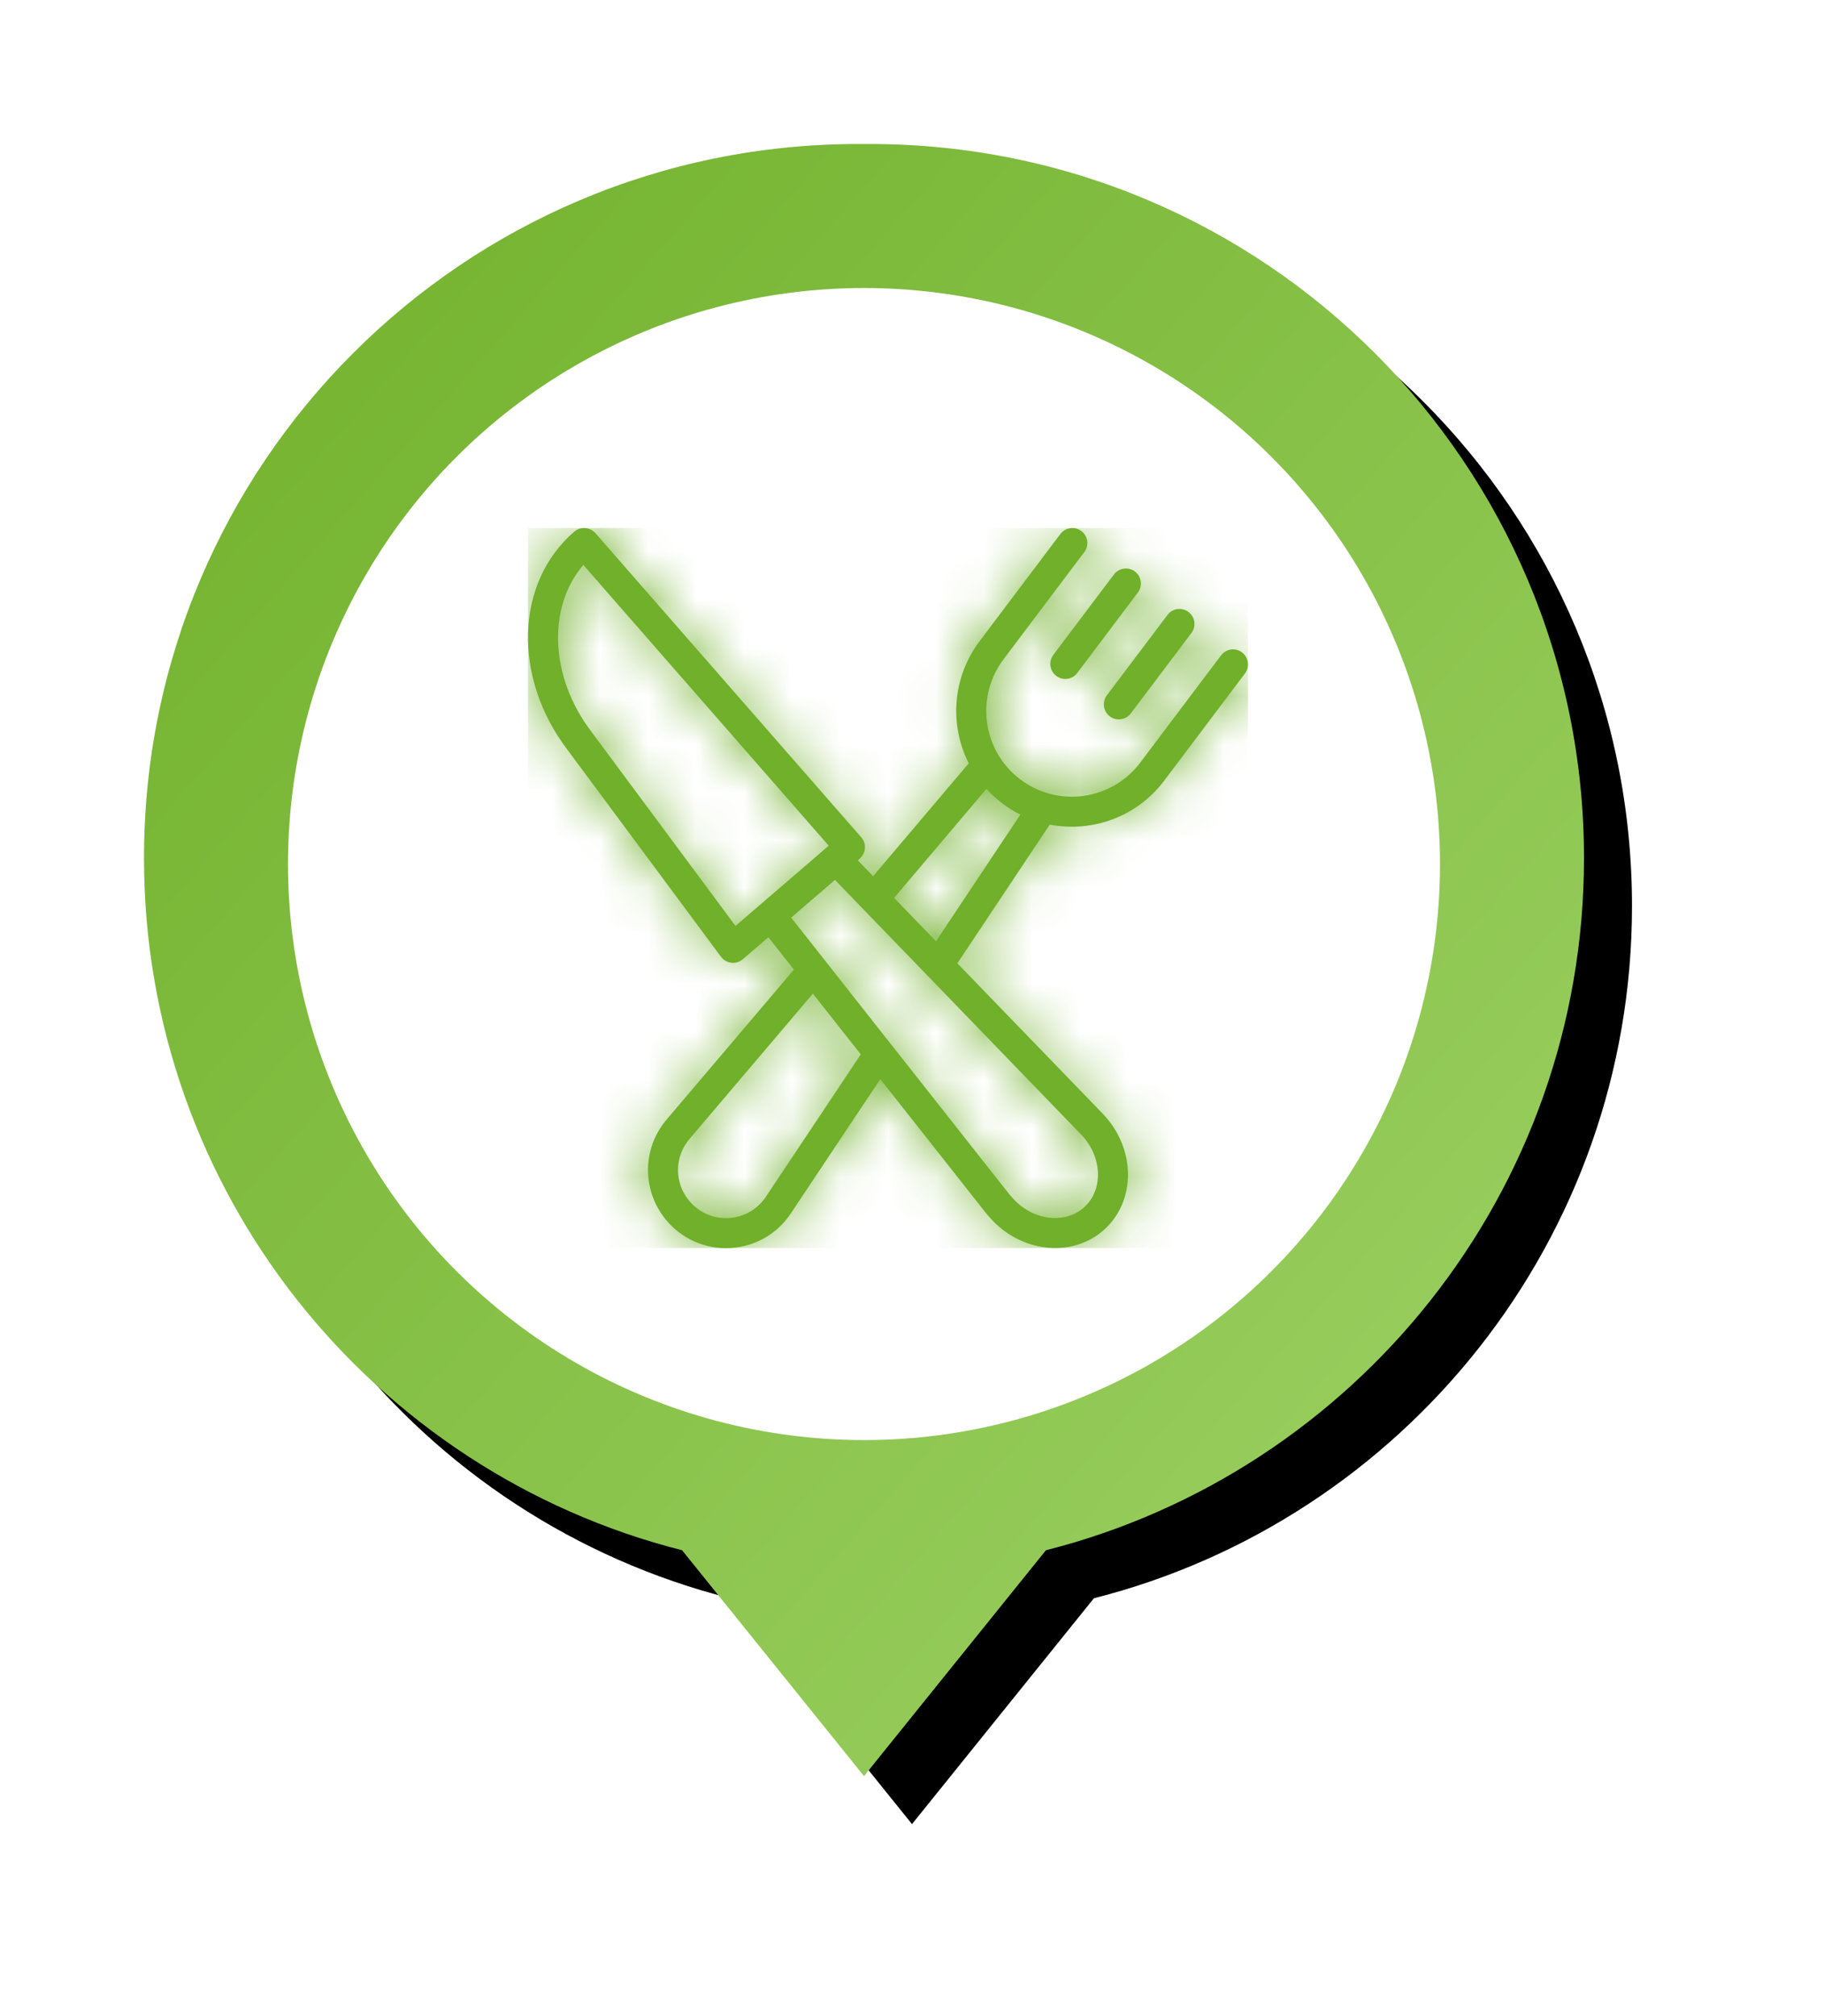 <?xml version="1.0" encoding="UTF-8"?>
<svg width="38px" height="42px" viewBox="0 0 38 42" version="1.1" xmlns="http://www.w3.org/2000/svg" xmlns:xlink="http://www.w3.org/1999/xlink">
    <!-- Generator: Sketch 51.3 (57544) - http://www.bohemiancoding.com/sketch -->
    <title>Mapa/Marcador</title>
    <desc>Created with Sketch.</desc>
    <defs>
        <linearGradient x1="100%" y1="100%" x2="0%" y2="0%" id="linearGradient-1">
            <stop stop-color="#9fd367" offset="0%"></stop>
            <stop stop-color="#70B02A" offset="100%"></stop>
        </linearGradient>
        <path d="M18.79,29.295 L15,34 L11.21,29.295 C4.767,27.662 8.51168383e-16,21.825 0,14.875 C-1.0060762e-15,6.66 6.66,-2.67242532e-16 14.875,-1.77635684e-15 L15.125,-3.55271368e-15 C23.34,-5.06182799e-15 30,6.66 30,14.875 C30,21.825 25.233,27.662 18.79,29.295 Z" id="path-2"></path>
        <filter x="-18.3%" y="-16.2%" width="143.3%" height="138.2%" filterUnits="objectBoundingBox" id="filter-3">
            <feOffset dx="1" dy="1" in="SourceAlpha" result="shadowOffsetOuter1"></feOffset>
            <feGaussianBlur stdDeviation="2" in="shadowOffsetOuter1" result="shadowBlurOuter1"></feGaussianBlur>
            <feColorMatrix values="0 0 0 0 0   0 0 0 0 0   0 0 0 0 0  0 0 0 0.2 0" type="matrix" in="shadowBlurOuter1"></feColorMatrix>
        </filter>
        <path d="M7.627,7.705 L8.5,8.608 L10.257,5.97 C10.127,5.905 10,5.827 9.88,5.736 C9.759,5.644 9.649,5.543 9.55,5.435 L7.627,7.705 Z M7.19,7.253 L9.182,4.902 C8.78,4.107 8.835,3.118 9.408,2.358 L11.091,0.124 C11.195,-0.013 11.391,-0.041 11.529,0.063 C11.667,0.167 11.694,0.363 11.59,0.5 L9.907,2.734 C9.313,3.522 9.47,4.643 10.256,5.237 C11.043,5.831 12.161,5.674 12.755,4.887 L14.438,2.653 C14.542,2.515 14.738,2.487 14.876,2.591 C15.013,2.695 15.041,2.891 14.937,3.029 L13.254,5.263 C12.681,6.024 11.745,6.348 10.87,6.178 L8.945,9.068 L11.966,12.193 C12.667,12.913 12.684,14.031 11.979,14.638 C11.304,15.219 10.248,15.082 9.618,14.361 C9.591,14.329 9.591,14.329 9.549,14.281 L7.34,11.481 L5.48,14.271 C4.969,15.054 3.893,15.24 3.148,14.674 C2.735,14.359 2.5,13.878 2.5,13.375 C2.5,12.989 2.636,12.618 2.893,12.317 L5.54,9.199 L4.806,8.269 C4.699,8.133 4.722,7.937 4.858,7.83 C4.993,7.723 5.19,7.746 5.297,7.881 L7.557,10.748 C7.562,10.753 7.566,10.759 7.571,10.765 L10.027,13.879 C10.058,13.915 10.058,13.915 10.09,13.951 C10.503,14.424 11.17,14.51 11.571,14.164 C11.99,13.804 11.979,13.102 11.517,12.628 L8.348,9.35 C8.327,9.333 8.309,9.314 8.294,9.294 L6.19,7.118 C6.07,6.994 6.074,6.797 6.198,6.677 C6.322,6.557 6.52,6.56 6.64,6.684 L7.19,7.253 Z M5.935,9.7 L3.369,12.722 C3.208,12.91 3.125,13.138 3.125,13.375 C3.125,13.684 3.27,13.981 3.526,14.176 C3.982,14.523 4.644,14.408 4.959,13.926 L6.933,10.965 L5.935,9.7 Z M12.207,0.967 C12.311,0.83 12.507,0.802 12.644,0.906 C12.782,1.01 12.81,1.206 12.706,1.343 L11.443,3.019 C11.34,3.157 11.144,3.185 11.006,3.081 C10.868,2.977 10.84,2.781 10.944,2.643 L12.207,0.967 Z M13.323,1.81 C13.426,1.672 13.622,1.645 13.76,1.749 C13.898,1.853 13.925,2.049 13.822,2.186 L12.558,3.862 C12.455,4 12.259,4.027 12.121,3.923 C11.983,3.82 11.956,3.624 12.059,3.486 L13.323,1.81 Z M6.911,6.887 L4.476,8.982 C4.339,9.101 4.13,9.077 4.021,8.932 L0.817,4.613 C-0.32,3.113 -0.271,1.138 0.965,0.075 C1.022,0.027 1.094,-0 1.169,-0 C1.259,-0 1.345,0.039 1.405,0.107 L6.943,6.444 C7.057,6.575 7.043,6.773 6.911,6.887 Z M1.153,0.769 C0.406,1.642 0.444,3.086 1.317,4.238 L4.323,8.289 L6.265,6.618 L1.153,0.769 Z" id="path-4"></path>
    </defs>
    <g id="Usuario" stroke="none" stroke-width="1" fill="none" fill-rule="evenodd">
        <g id="Mapa/Marcador" transform="translate(3, 3)">
            <g id="Group-4" stroke-width="1" fill-rule="evenodd">
                <g id="Group-2">
                    <g id="Combined-Shape">
                        <use fill="black" fill-opacity="1" filter="url(#filter-3)" xlink:href="#path-2"></use>
                        <use fill="url(#linearGradient-1)" fill-rule="evenodd" xlink:href="#path-2"></use>
                    </g>
                </g>
            </g>
            <circle id="Oval-3" fill="#FFFFFF" fill-rule="evenodd" cx="15" cy="15" r="12"></circle>
            <g id="Input/Icons/1" transform="translate(8, 8)">
                <mask id="mask-5" fill="white">
                    <use xlink:href="#path-4"></use>
                </mask>
                <use id="Combined-Shape" fill="#70B02A" fill-rule="nonzero" xlink:href="#path-4"></use>
                <g id="bg/fill/Morado" mask="url(#mask-5)" fill="#70B02A" fill-rule="evenodd">
                    <rect id="Rectangle" x="0" y="0" width="15" height="15"></rect>
                </g>
            </g>
        </g>
    </g>
</svg>